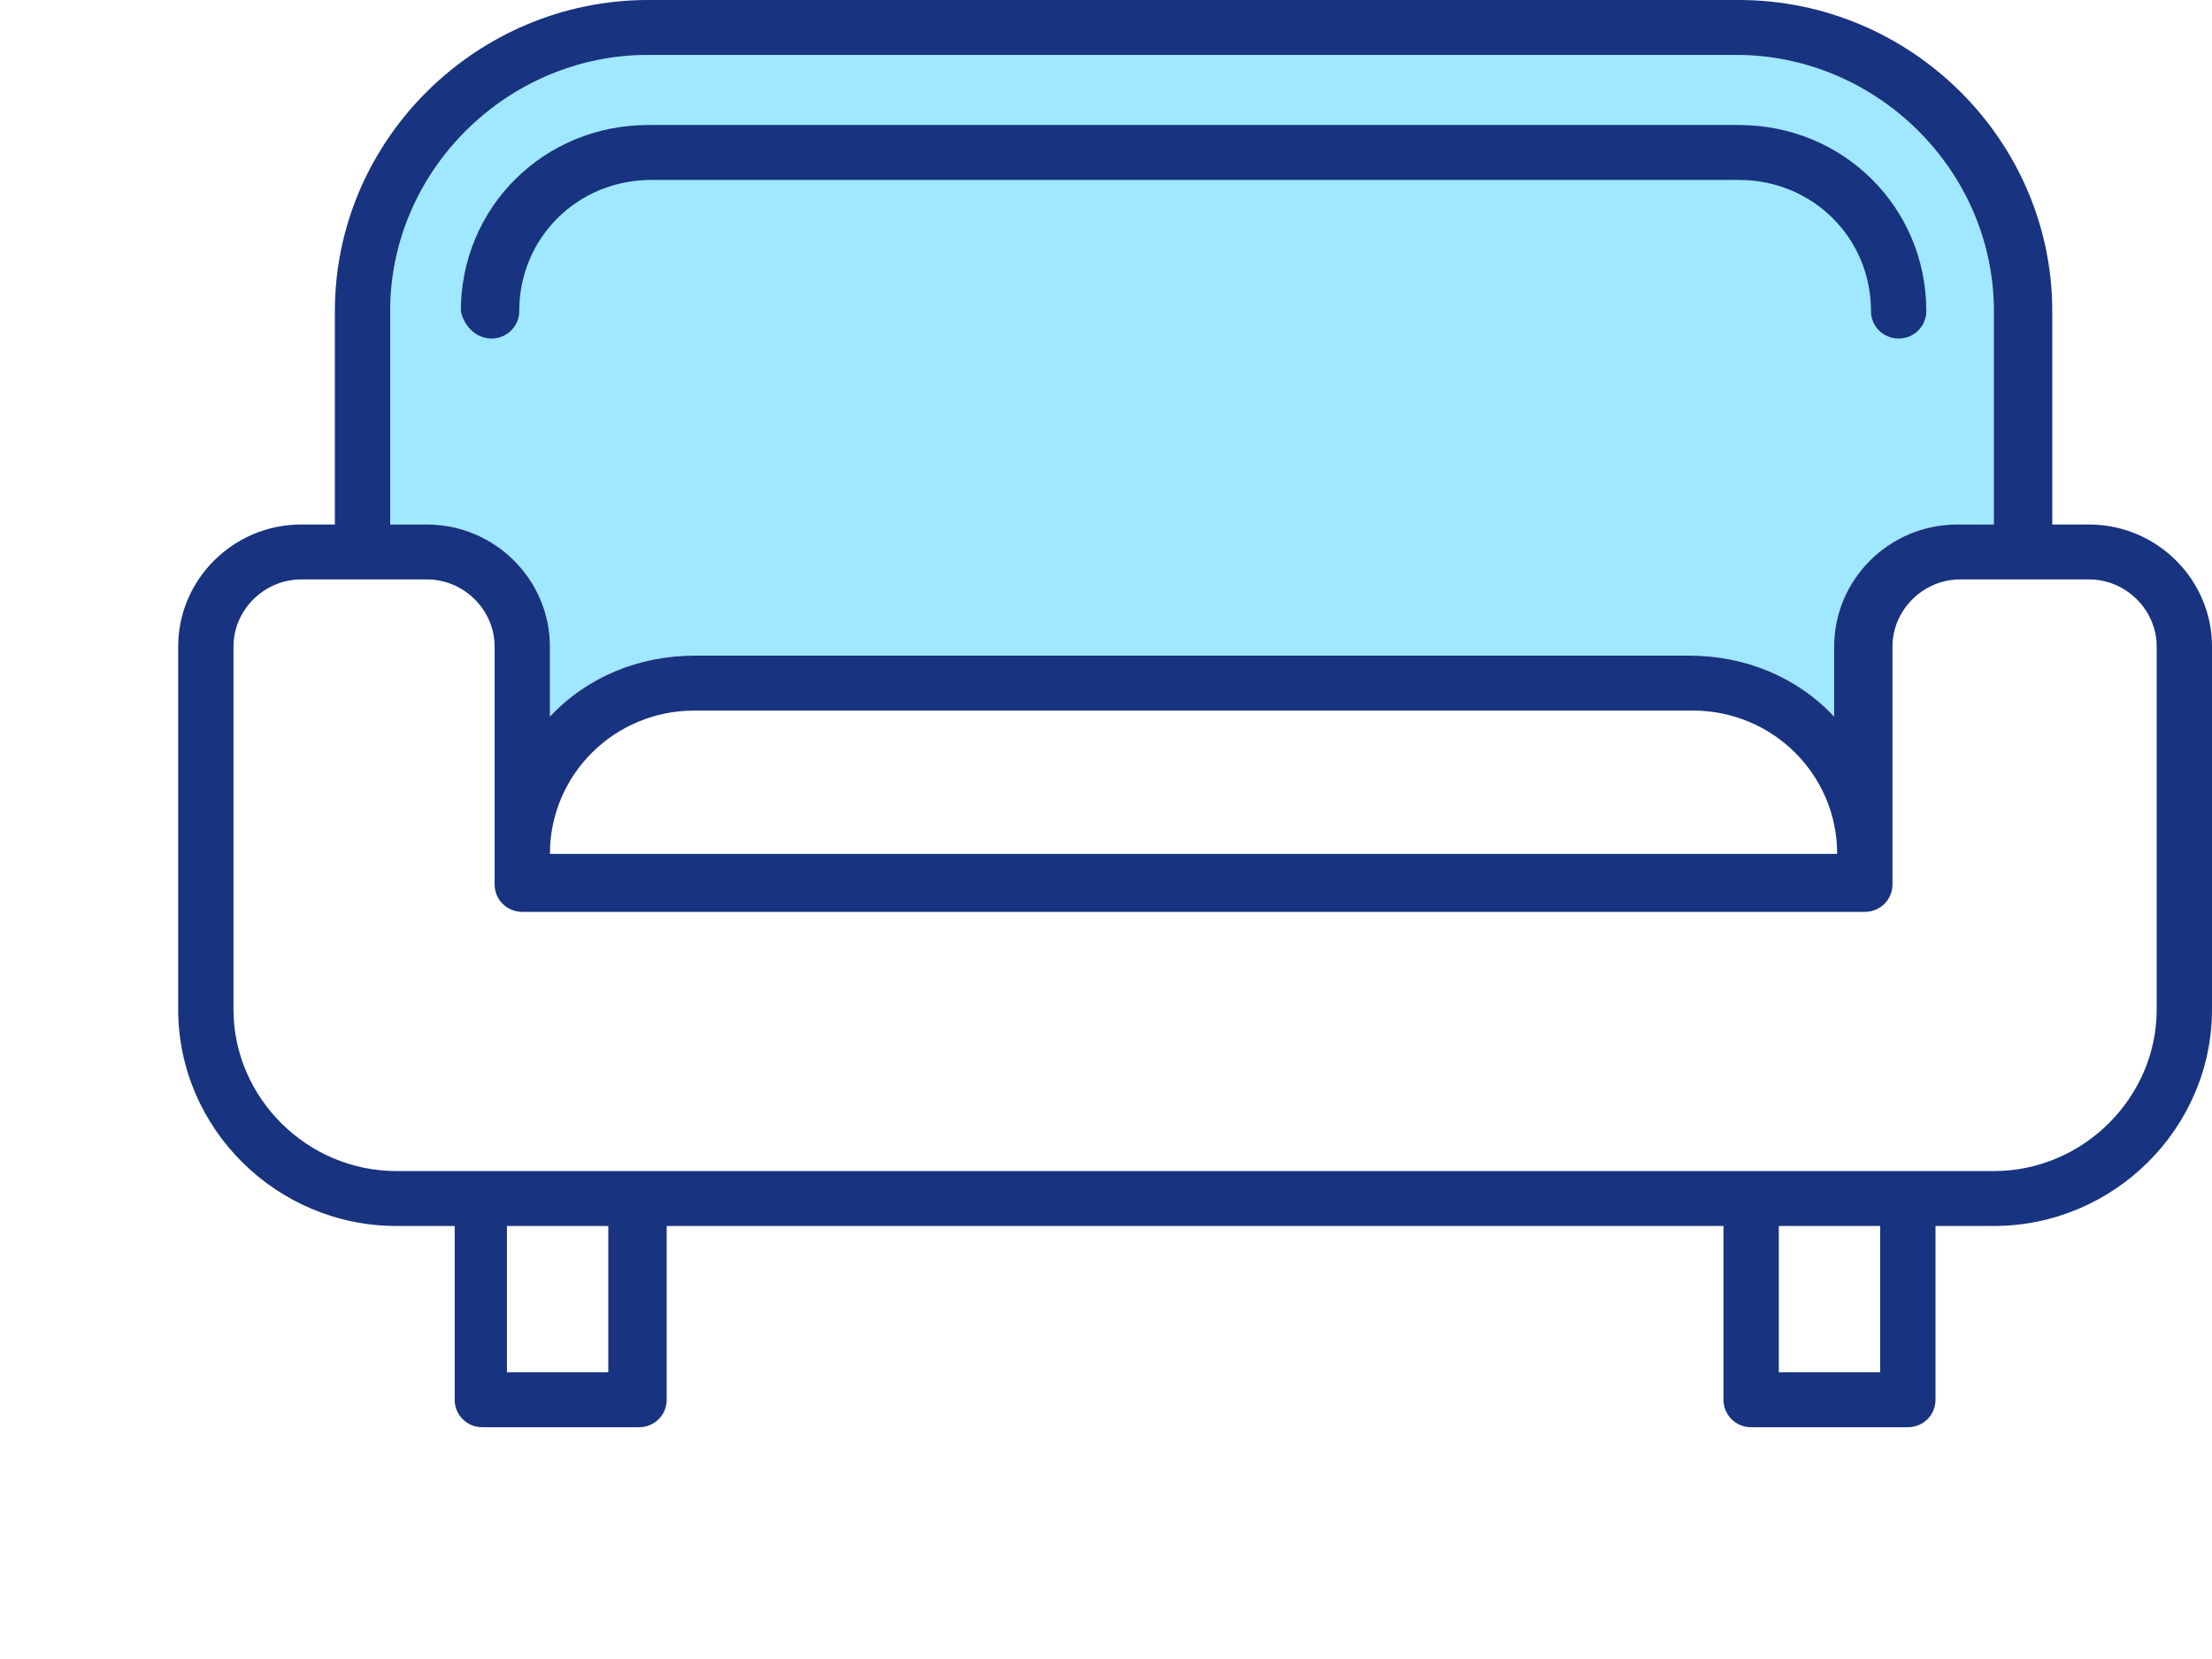 <svg width="56" height="42" viewBox="0 0 56 42" fill="none" xmlns="http://www.w3.org/2000/svg">
<path d="M9.878 7.875C9.878 4.323 12.834 1.39 16.411 1.39H43.945C47.522 1.39 50.478 4.323 50.478 7.875V13.279H49.545C47.834 13.279 46.434 14.669 46.434 16.368V18.143C45.5 17.14 44.178 16.599 42.778 16.599H17.578C16.178 16.599 14.856 17.14 13.922 18.143V16.368C13.922 14.669 12.522 13.279 10.811 13.279H9.878V7.875Z" fill="#9FE8FF"/>
<path d="M52.889 13.279H51.956V7.875C51.956 3.551 48.378 0 44.022 0H16.411C12.056 0 8.478 3.551 8.478 7.875V13.279H7.622C5.911 13.279 4.511 14.669 4.511 16.368V25.555C4.511 28.566 7 31.037 10.034 31.037H11.511V35.438C11.511 35.824 11.822 36.132 12.211 36.132H16.178C16.567 36.132 16.878 35.824 16.878 35.438V31.037H43.633V35.438C43.633 35.824 43.945 36.132 44.334 36.132H48.3C48.689 36.132 49 35.824 49 35.438V31.037H50.478C53.511 31.037 56 28.566 56 25.555V16.368C56 14.669 54.6 13.279 52.889 13.279ZM9.878 7.875C9.878 4.324 12.834 1.39 16.411 1.39H43.945C47.522 1.39 50.478 4.324 50.478 7.875V13.279H49.545C47.834 13.279 46.434 14.669 46.434 16.368V18.143C45.5 17.14 44.178 16.599 42.778 16.599H17.578C16.178 16.599 14.856 17.14 13.922 18.143V16.368C13.922 14.669 12.522 13.279 10.811 13.279H9.878V7.875ZM13.922 21.618C13.922 19.61 15.556 17.989 17.578 17.989H42.856C44.878 17.989 46.511 19.61 46.511 21.618H13.922ZM15.4 34.743H12.834V31.037H15.4V34.743ZM47.6 34.743H45.033V31.037H47.6V34.743ZM54.6 25.555C54.6 27.794 52.733 29.647 50.478 29.647H10.034C7.778 29.647 5.911 27.794 5.911 25.555V16.368C5.911 15.441 6.689 14.669 7.622 14.669H10.811C11.745 14.669 12.522 15.441 12.522 16.368V22.39C12.522 22.776 12.834 23.085 13.222 23.085H47.211C47.6 23.085 47.911 22.776 47.911 22.39V16.368C47.911 15.441 48.689 14.669 49.622 14.669H52.889C53.822 14.669 54.6 15.441 54.6 16.368V25.555Z" fill="#18337F"/>
<path d="M12.444 8.57C12.833 8.57 13.145 8.261 13.145 7.875C13.145 6.022 14.622 4.555 16.489 4.555H44.022C45.889 4.555 47.367 6.022 47.367 7.875C47.367 8.261 47.678 8.57 48.067 8.57C48.456 8.57 48.767 8.261 48.767 7.875C48.767 5.25 46.667 3.165 44.022 3.165H16.411C13.767 3.165 11.667 5.25 11.667 7.875C11.745 8.261 12.056 8.57 12.444 8.57Z" fill="#18337F"/>
</svg>
